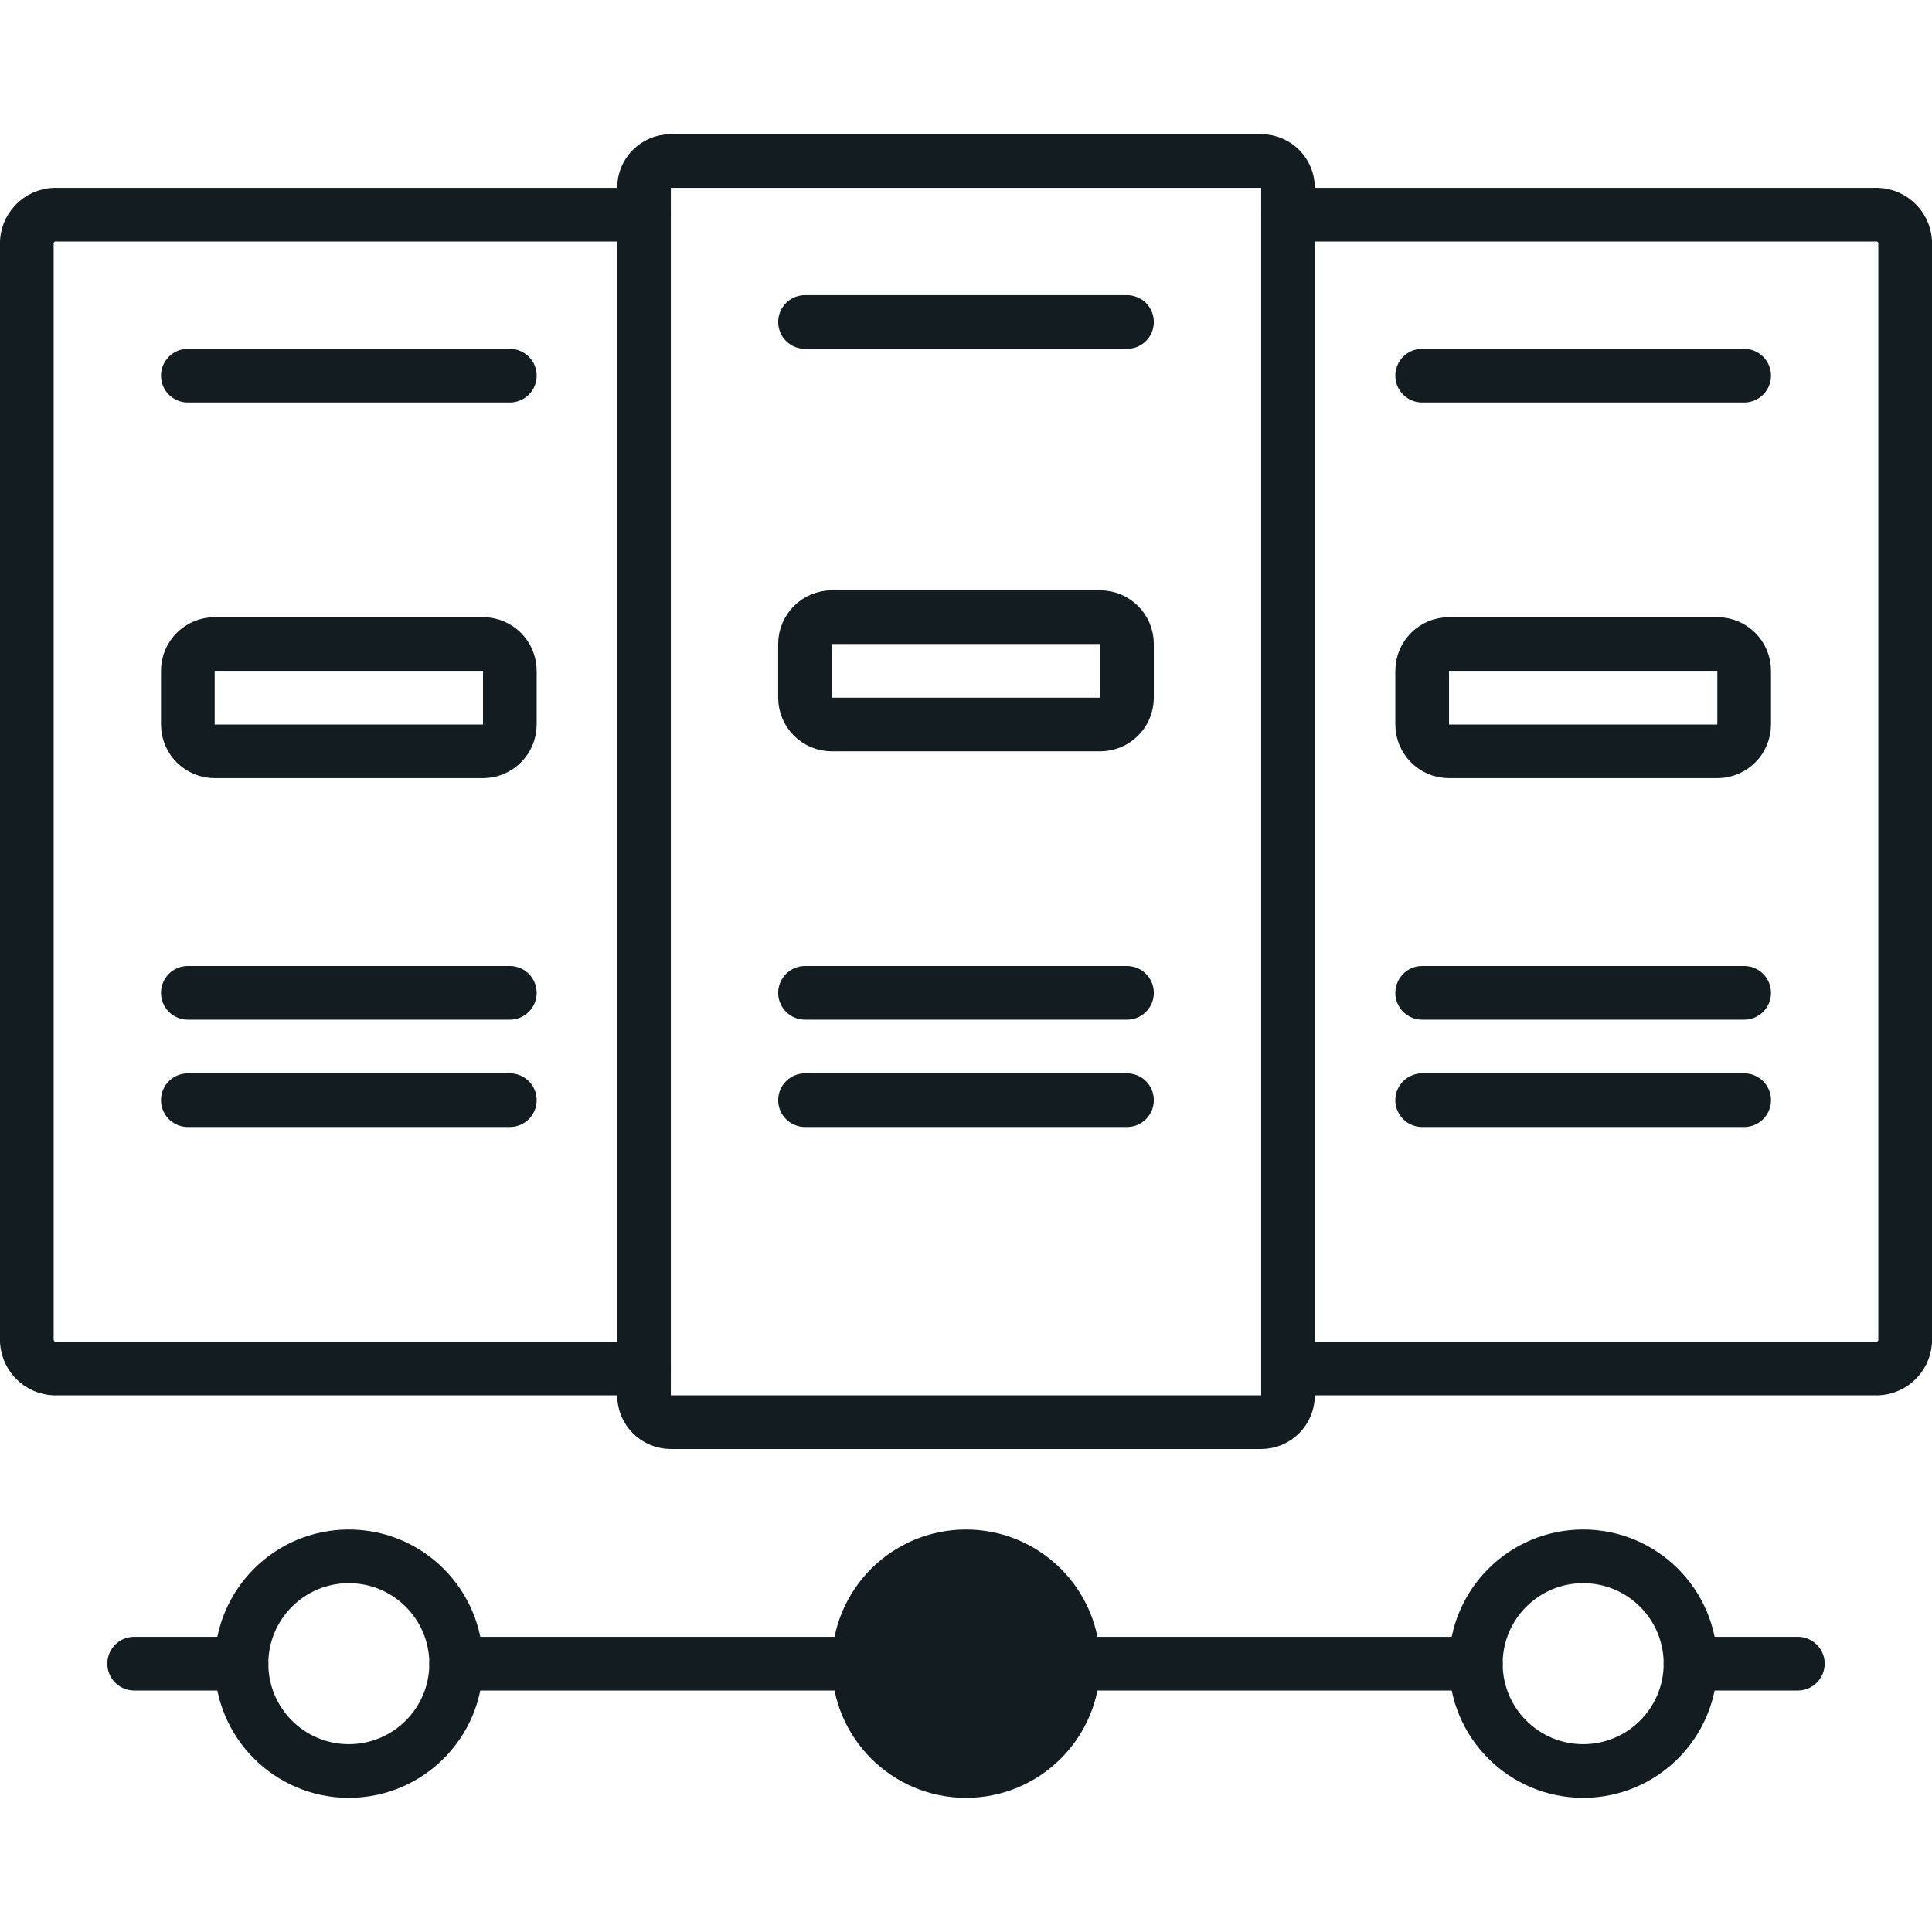 <svg width="72" height="72" viewBox="0 0 72 72" fill="none" xmlns="http://www.w3.org/2000/svg">
<path d="M47 6H25C24.448 6 24 6.448 24 7V52C24 52.552 24.448 53 25 53H47C47.552 53 48 52.552 48 52V7C48 6.448 47.552 6 47 6Z" stroke="#121C21" stroke-width="2" stroke-linecap="round" stroke-linejoin="round"/>
<path d="M24 51H2.15C1.865 51.019 1.584 50.925 1.369 50.737C1.153 50.55 1.021 50.285 1 50V9C1.021 8.715 1.153 8.45 1.369 8.263C1.584 8.075 1.865 7.981 2.15 8H24" stroke="#121C21" stroke-width="2" stroke-linecap="round" stroke-linejoin="round"/>
<path d="M41 23H31C30.448 23 30 23.448 30 24V26C30 26.552 30.448 27 31 27H41C41.552 27 42 26.552 42 26V24C42 23.448 41.552 23 41 23Z" stroke="#121C21" stroke-width="2" stroke-linecap="round" stroke-linejoin="round"/>
<path d="M18 24H8C7.448 24 7 24.448 7 25V27C7 27.552 7.448 28 8 28H18C18.552 28 19 27.552 19 27V25C19 24.448 18.552 24 18 24Z" stroke="#121C21" stroke-width="2" stroke-linecap="round" stroke-linejoin="round"/>
<path d="M36 66C38.209 66 40 64.209 40 62C40 59.791 38.209 58 36 58C33.791 58 32 59.791 32 62C32 64.209 33.791 66 36 66Z" fill="#121C21" stroke="#121C21" stroke-width="2" stroke-linecap="round" stroke-linejoin="round"/>
<path d="M13 66C15.209 66 17 64.209 17 62C17 59.791 15.209 58 13 58C10.791 58 9 59.791 9 62C9 64.209 10.791 66 13 66Z" stroke="#121C21" stroke-width="2" stroke-linecap="round" stroke-linejoin="round"/>
<path d="M59 66C61.209 66 63 64.209 63 62C63 59.791 61.209 58 59 58C56.791 58 55 59.791 55 62C55 64.209 56.791 66 59 66Z" stroke="#121C21" stroke-width="2" stroke-linecap="round" stroke-linejoin="round"/>
<path d="M5 62H9" stroke="#121C21" stroke-width="2" stroke-linecap="round" stroke-linejoin="round"/>
<path d="M30 12H42" stroke="#121C21" stroke-width="2" stroke-linecap="round" stroke-linejoin="round"/>
<path d="M7 14H19" stroke="#121C21" stroke-width="2" stroke-linecap="round" stroke-linejoin="round"/>
<path d="M7 37H19" stroke="#121C21" stroke-width="2" stroke-linecap="round" stroke-linejoin="round"/>
<path d="M7 41H19" stroke="#121C21" stroke-width="2" stroke-linecap="round" stroke-linejoin="round"/>
<path d="M30 37H42" stroke="#121C21" stroke-width="2" stroke-linecap="round" stroke-linejoin="round"/>
<path d="M30 41H42" stroke="#121C21" stroke-width="2" stroke-linecap="round" stroke-linejoin="round"/>
<path d="M48 51H69.85C70.135 51.019 70.416 50.925 70.632 50.737C70.847 50.55 70.98 50.285 71 50V9C70.98 8.715 70.847 8.45 70.632 8.263C70.416 8.075 70.135 7.981 69.85 8H48" stroke="#121C21" stroke-width="2" stroke-linecap="round" stroke-linejoin="round"/>
<path d="M54 28H64C64.552 28 65 27.552 65 27V25C65 24.448 64.552 24 64 24H54C53.448 24 53 24.448 53 25V27C53 27.552 53.448 28 54 28Z" stroke="#121C21" stroke-width="2" stroke-linecap="round" stroke-linejoin="round"/>
<path d="M65 14H53" stroke="#121C21" stroke-width="2" stroke-linecap="round" stroke-linejoin="round"/>
<path d="M65 37H53" stroke="#121C21" stroke-width="2" stroke-linecap="round" stroke-linejoin="round"/>
<path d="M65 41H53" stroke="#121C21" stroke-width="2" stroke-linecap="round" stroke-linejoin="round"/>
<path d="M63 62H67" stroke="#121C21" stroke-width="2" stroke-linecap="round" stroke-linejoin="round"/>
<path d="M17 62H55" stroke="#121C21" stroke-width="2" stroke-linecap="round" stroke-linejoin="round"/>
</svg>
